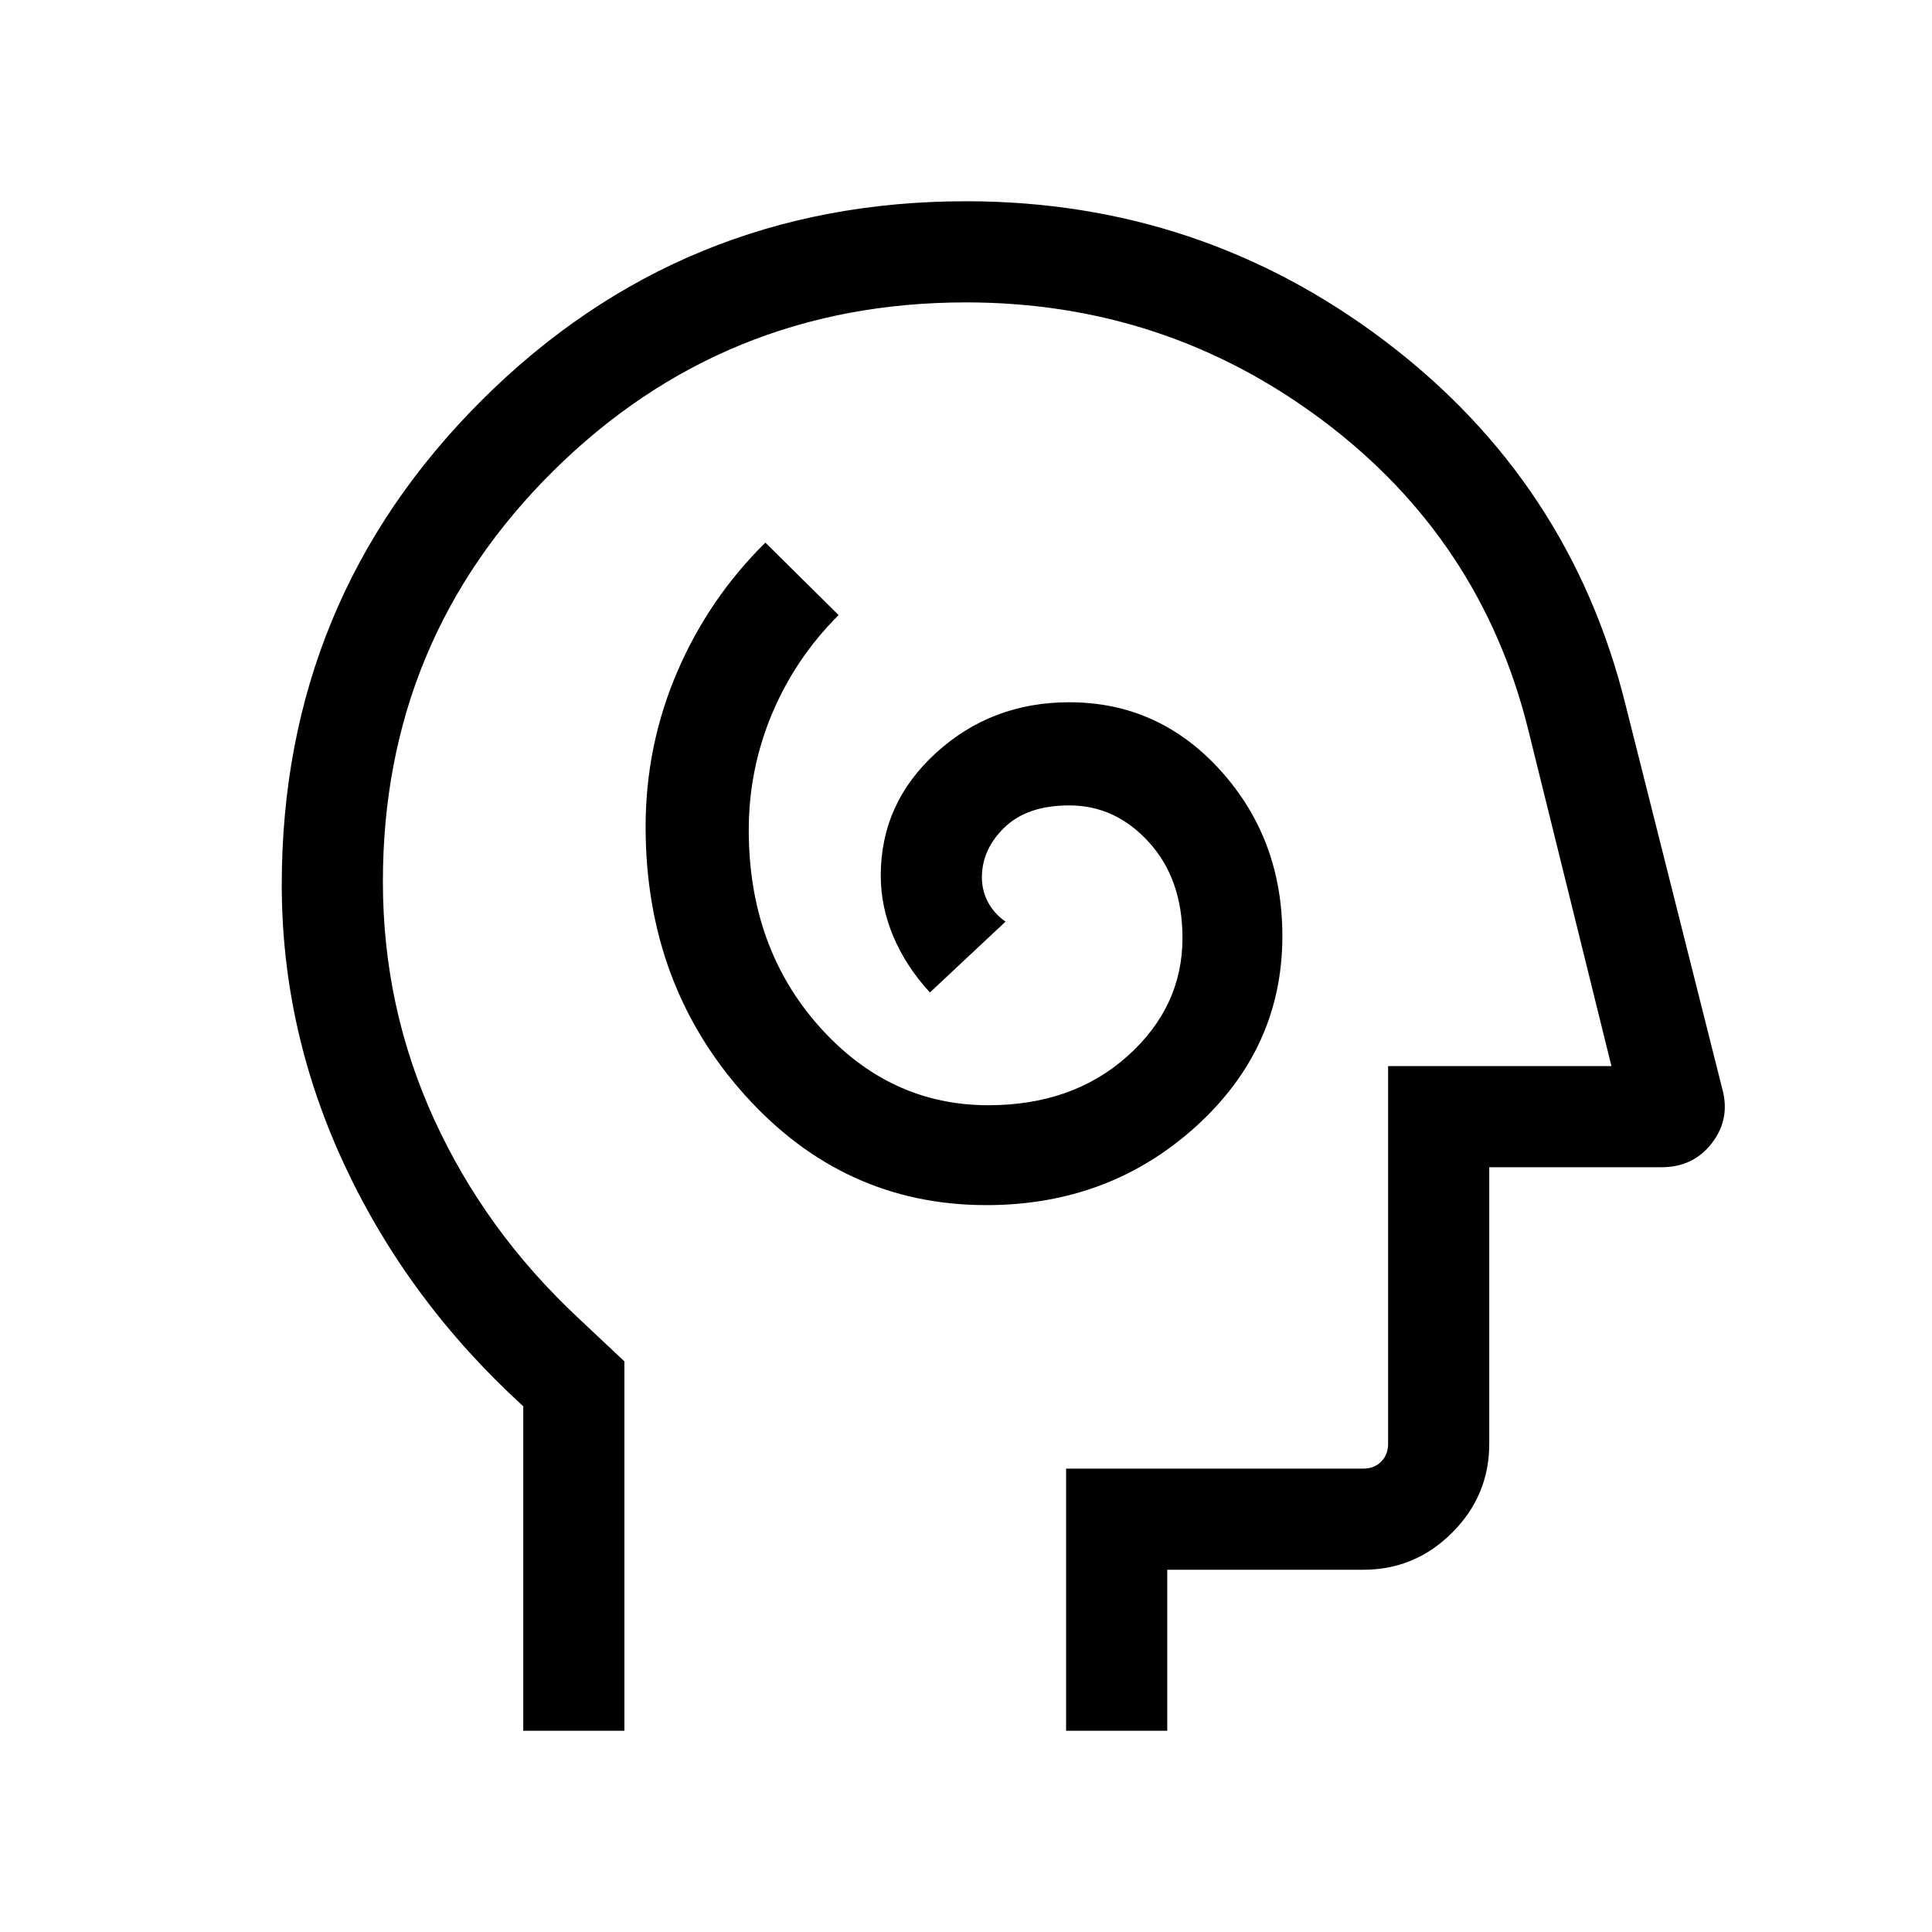 <svg xmlns="http://www.w3.org/2000/svg" height="40" viewBox="0 96 960 960" width="40"><path d="M490.142 694.819q60.883 0 103.972-38.96 43.09-38.961 43.09-94.782 0-48.154-30.654-82.14-30.654-33.987-75.243-33.987-38.538 0-66.101 25.064-27.564 25.063-27.564 61.06 0 15.541 6.32 30.413 6.321 14.872 18.115 27.666l37.564-35.204q-5.744-4.026-8.744-9.756-3-5.731-3-12.193 0-14.026 11.295-24.911 11.295-10.884 32.115-10.884 23.026 0 39.642 18.346 16.615 18.346 16.615 47.526 0 34.195-27.259 58.649t-69.198 24.454q-49.289 0-84.173-39.282-34.883-39.282-34.883-97.485 0-30.08 11.526-57.644 11.525-27.564 33.115-49.154l-36.383-35.999q-28.231 27.872-43.872 64.394-15.641 36.522-15.641 76.826 0 78.26 49.168 133.122 49.168 54.861 120.178 54.861Zm-230.141 261.18v-161.23q-57-52-88.5-119.193-31.5-67.192-31.5-139.961 0-141.537 99.231-240.576 99.23-99.038 240.768-99.038 116.538 0 208.422 69.654t119.346 180.73l48.102 190.973q3.949 14.769-5.282 26.705-9.231 11.936-25 11.936h-85.589v137.436q0 25.705-18.43 44.134-18.429 18.43-44.134 18.43h-97.436v80h-50.255V825.744h147.691q5.385 0 8.847-3.462 3.462-3.462 3.462-8.847V625.744h110.974l-41.385-167.308q-23.41-94.359-101.769-153.269Q579.205 246.256 480 246.256q-120.513 0-205.128 83.813-84.616 83.814-84.616 204.009 0 62.432 25.46 118.121 25.46 55.688 71.925 98.981l22.615 21.282v183.537h-50.255Zm235.486-354.872Z"/></svg>